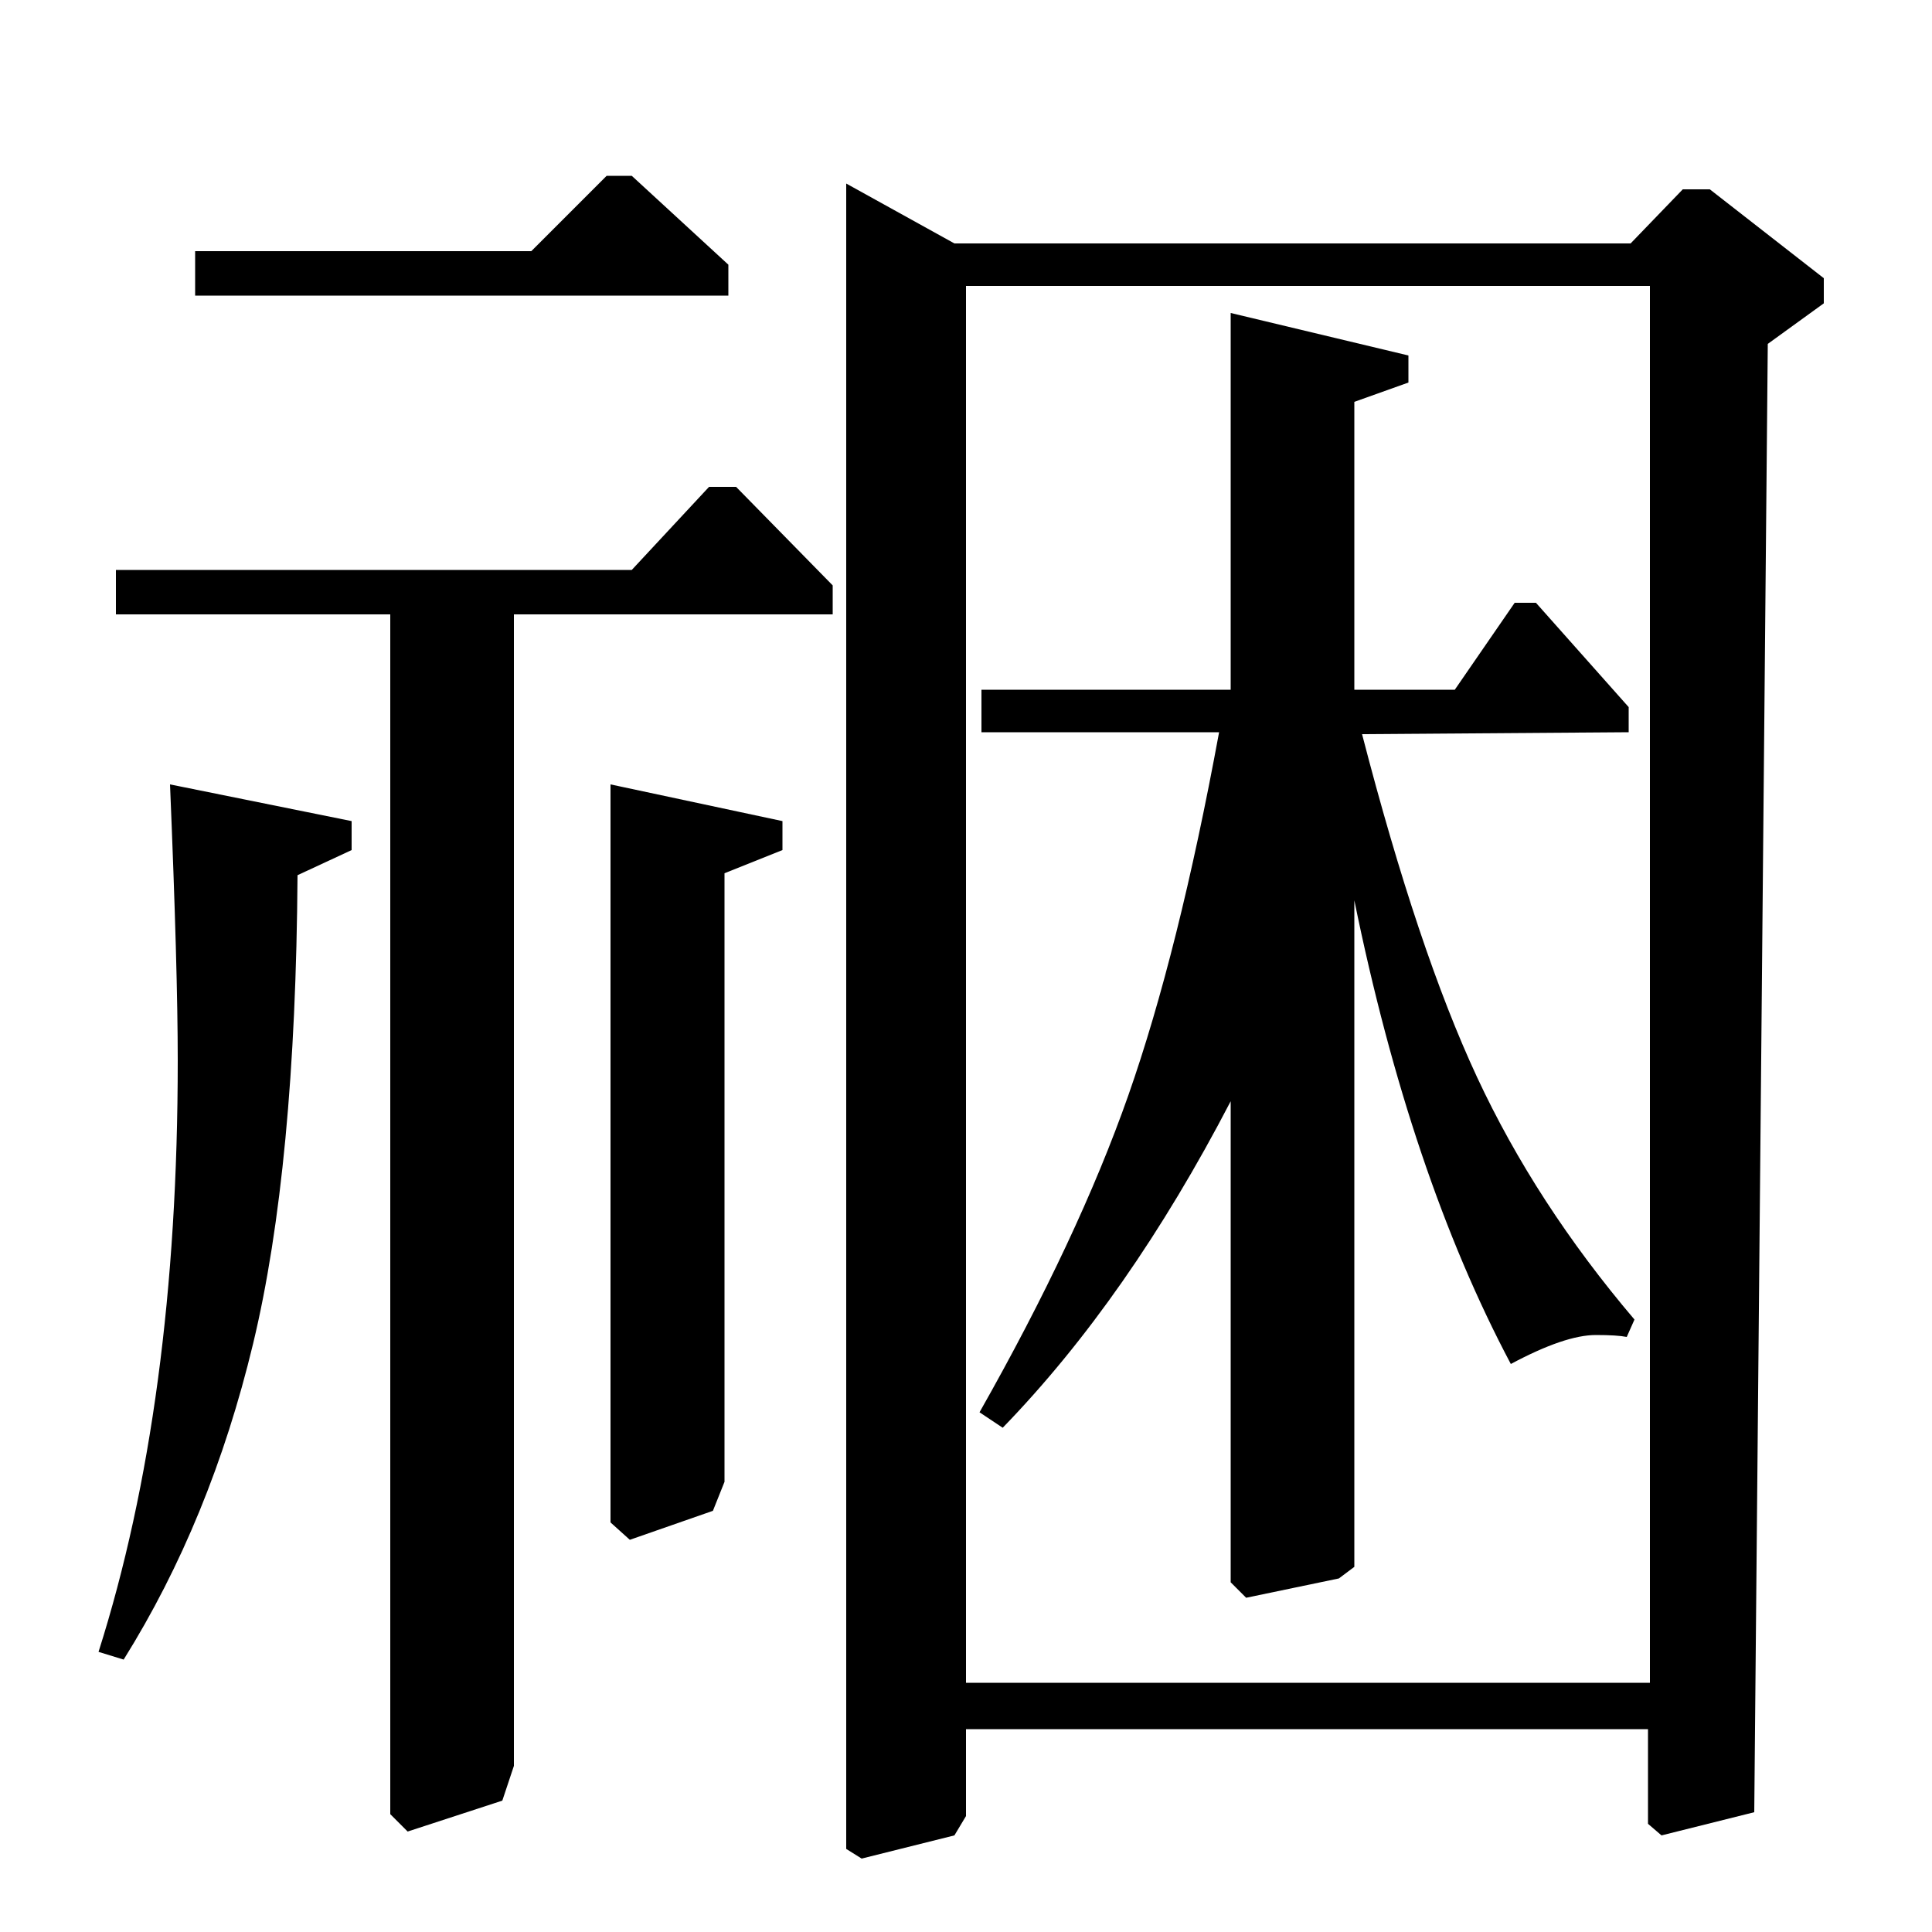 <?xml version="1.0" standalone="no"?>
<!DOCTYPE svg PUBLIC "-//W3C//DTD SVG 1.1//EN" "http://www.w3.org/Graphics/SVG/1.1/DTD/svg11.dtd" >
<svg xmlns="http://www.w3.org/2000/svg" xmlns:xlink="http://www.w3.org/1999/xlink" version="1.1" viewBox="0 -140 1000 1000">
  <g transform="matrix(1 0 0 -1 0 860)">
   <path fill="currentColor"
d="M701 534v-345l-8 -6l-48 -10l-8 8v249q-53 -102 -118 -169l-12 8q51 90 77 164t47 188h-123v22h129v195l92 -22v-14l-28 -10v-149h52l31 45h11l48 -54v-13l-138 -1q29 -112 59.5 -177.5t81.5 -125.5l-4 -9q-5 1 -16 1q-16 0 -44 -15q-52 98 -81 240zM494 874h350l27 28
h14l59 -46v-13l-29 -21l-7 -760l-48 -12l-7 6v49h-353v-45l-6 -10l-48 -12l-8 5v862zM500 129h354v723h-354v-723zM101 870h174l39 39h13l50 -46v-16h-276v23zM327 705l40 43h14l50 -51v-15h-165v-596l-6 -18l-49 -16l-9 9v621h-142v23h267zM316 594l89 -19v-15l-30 -12
v-315l-6 -15l-43 -15l-10 9v382zM88 594l94 -19v-15l-28 -13q-1 -151 -23 -242.5t-67 -163.5l-13 4q41 129 41 306q0 47 -4 143z" />
  </g>

</svg>
